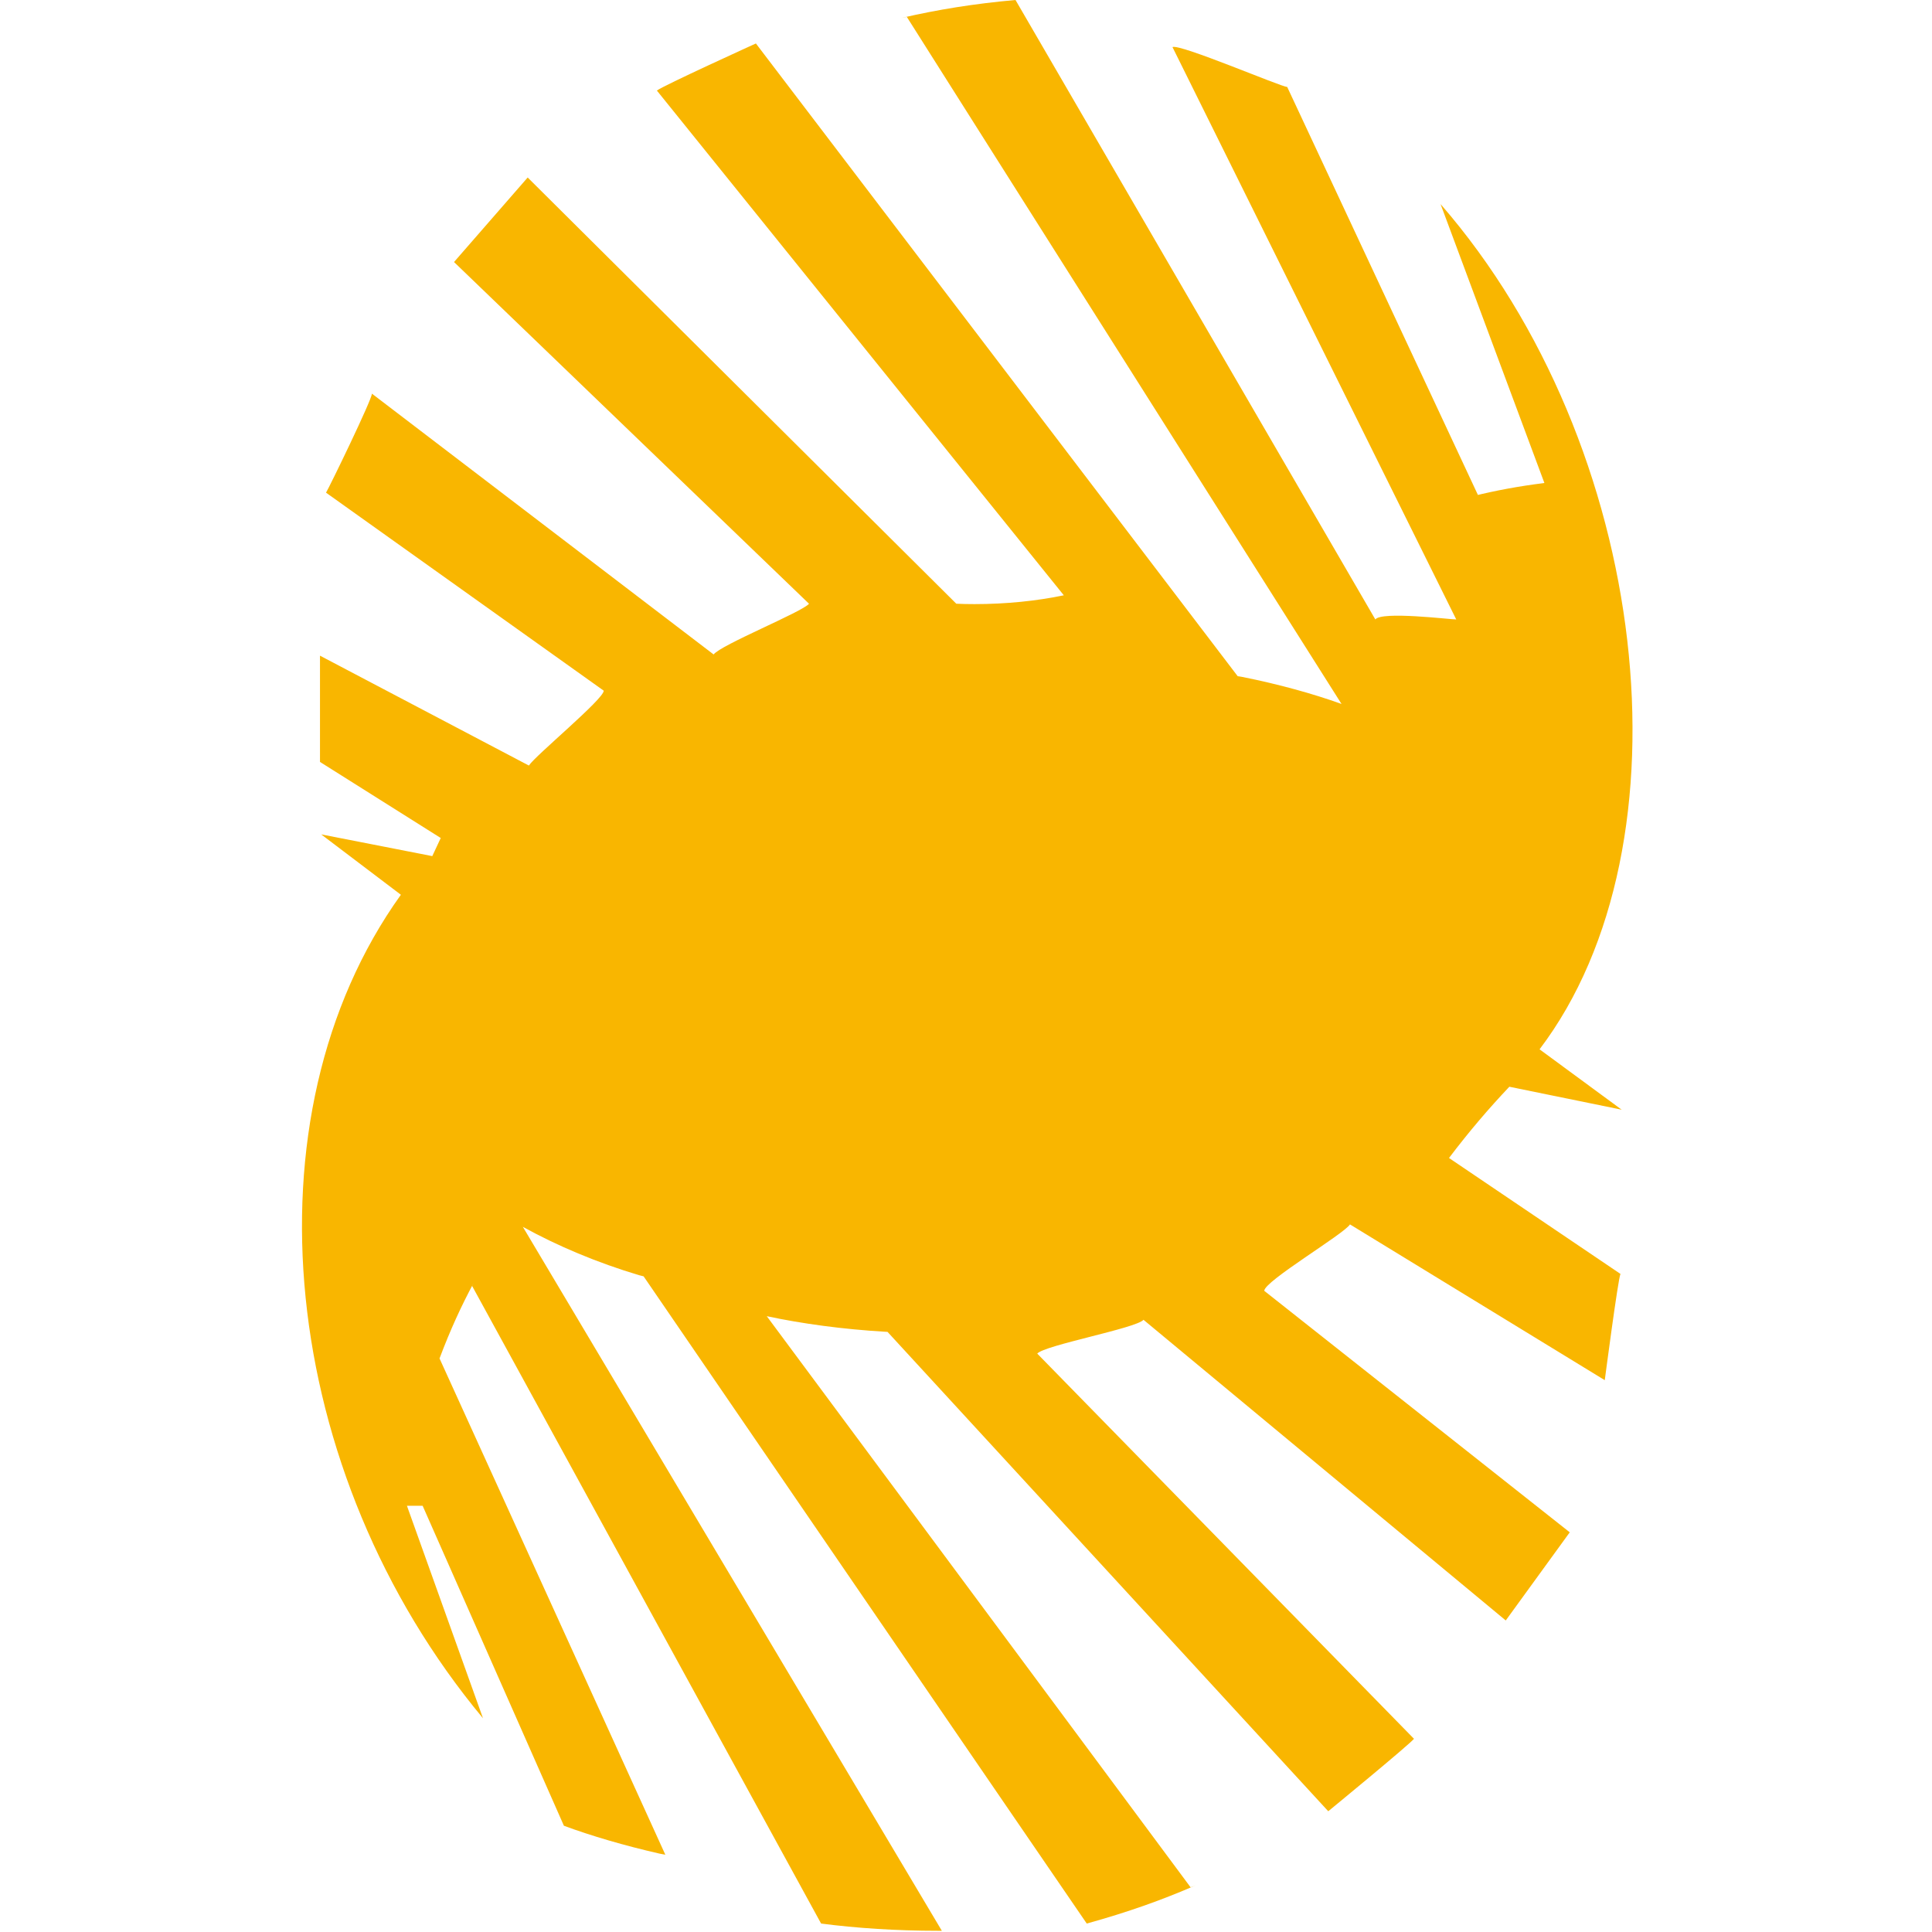 <!-- Generated by IcoMoon.io -->
<svg version="1.1" xmlns="http://www.w3.org/2000/svg" width="32" height="32" viewBox="0 0 32 32">
<title>BYBIT</title>
<path fill="#f9b600" d="M22.22 11.66c-0.471-0.17-1.048-0.329-1.64-0.447l-0.080-0.013-7.98-10.48s-1.54 0.7-1.64 0.78l6.74 8.36c-0.445 0.093-0.955 0.146-1.479 0.146-0.106 0-0.211-0.002-0.316-0.007l0.015 0.001-7.1-7.060-1.22 1.4 5.88 5.66c-0.12 0.14-1.46 0.68-1.58 0.84l-5.66-4.32c0 0.1-0.7 1.54-0.76 1.64l4.6 3.28c0 0.14-1.14 1.080-1.24 1.24l-3.46-1.82v1.76l2 1.26-0.14 0.3-1.84-0.36 1.32 1c-2.64 3.68-2.020 9.58 1.36 13.64l-1.26-3.52h0.26l2.34 5.3c0.447 0.166 1.009 0.331 1.585 0.462l0.095 0.018-3.74-8.22c0.18-0.478 0.362-0.873 0.567-1.254l-0.027 0.054 5.78 10.56c0.58 0.076 1.25 0.12 1.931 0.12 0.024 0 0.048-0 0.073-0h-0.004l-6.94-11.66c0.571 0.316 1.234 0.595 1.928 0.802l0.072 0.018 7.34 10.72c0.683-0.189 1.255-0.393 1.807-0.634l-0.087 0.034-7.020-9.46c0.577 0.124 1.262 0.217 1.962 0.258l0.038 0.002 7.3 7.94s1.34-1.1 1.42-1.2l-6.24-6.38c0.12-0.14 1.64-0.42 1.76-0.56l6 4.98 1.060-1.46-5.060-4c0-0.16 1.32-0.94 1.42-1.1l4.22 2.58s0.22-1.68 0.26-1.76l-2.84-1.92c0.33-0.436 0.658-0.82 1.005-1.186l-0.005 0.006 1.86 0.38-1.36-1c2.58-3.4 1.84-10-1.64-14l1.72 4.62c-0.43 0.054-0.803 0.124-1.169 0.214l0.069-0.014-3.16-6.76c-0.1 0-1.78-0.72-1.9-0.66l4.7 9.48c-0.1 0-1.24-0.14-1.34 0l-5.96-10.26c-0.678 0.060-1.292 0.159-1.891 0.298l0.091-0.018z"></path>
</svg>
